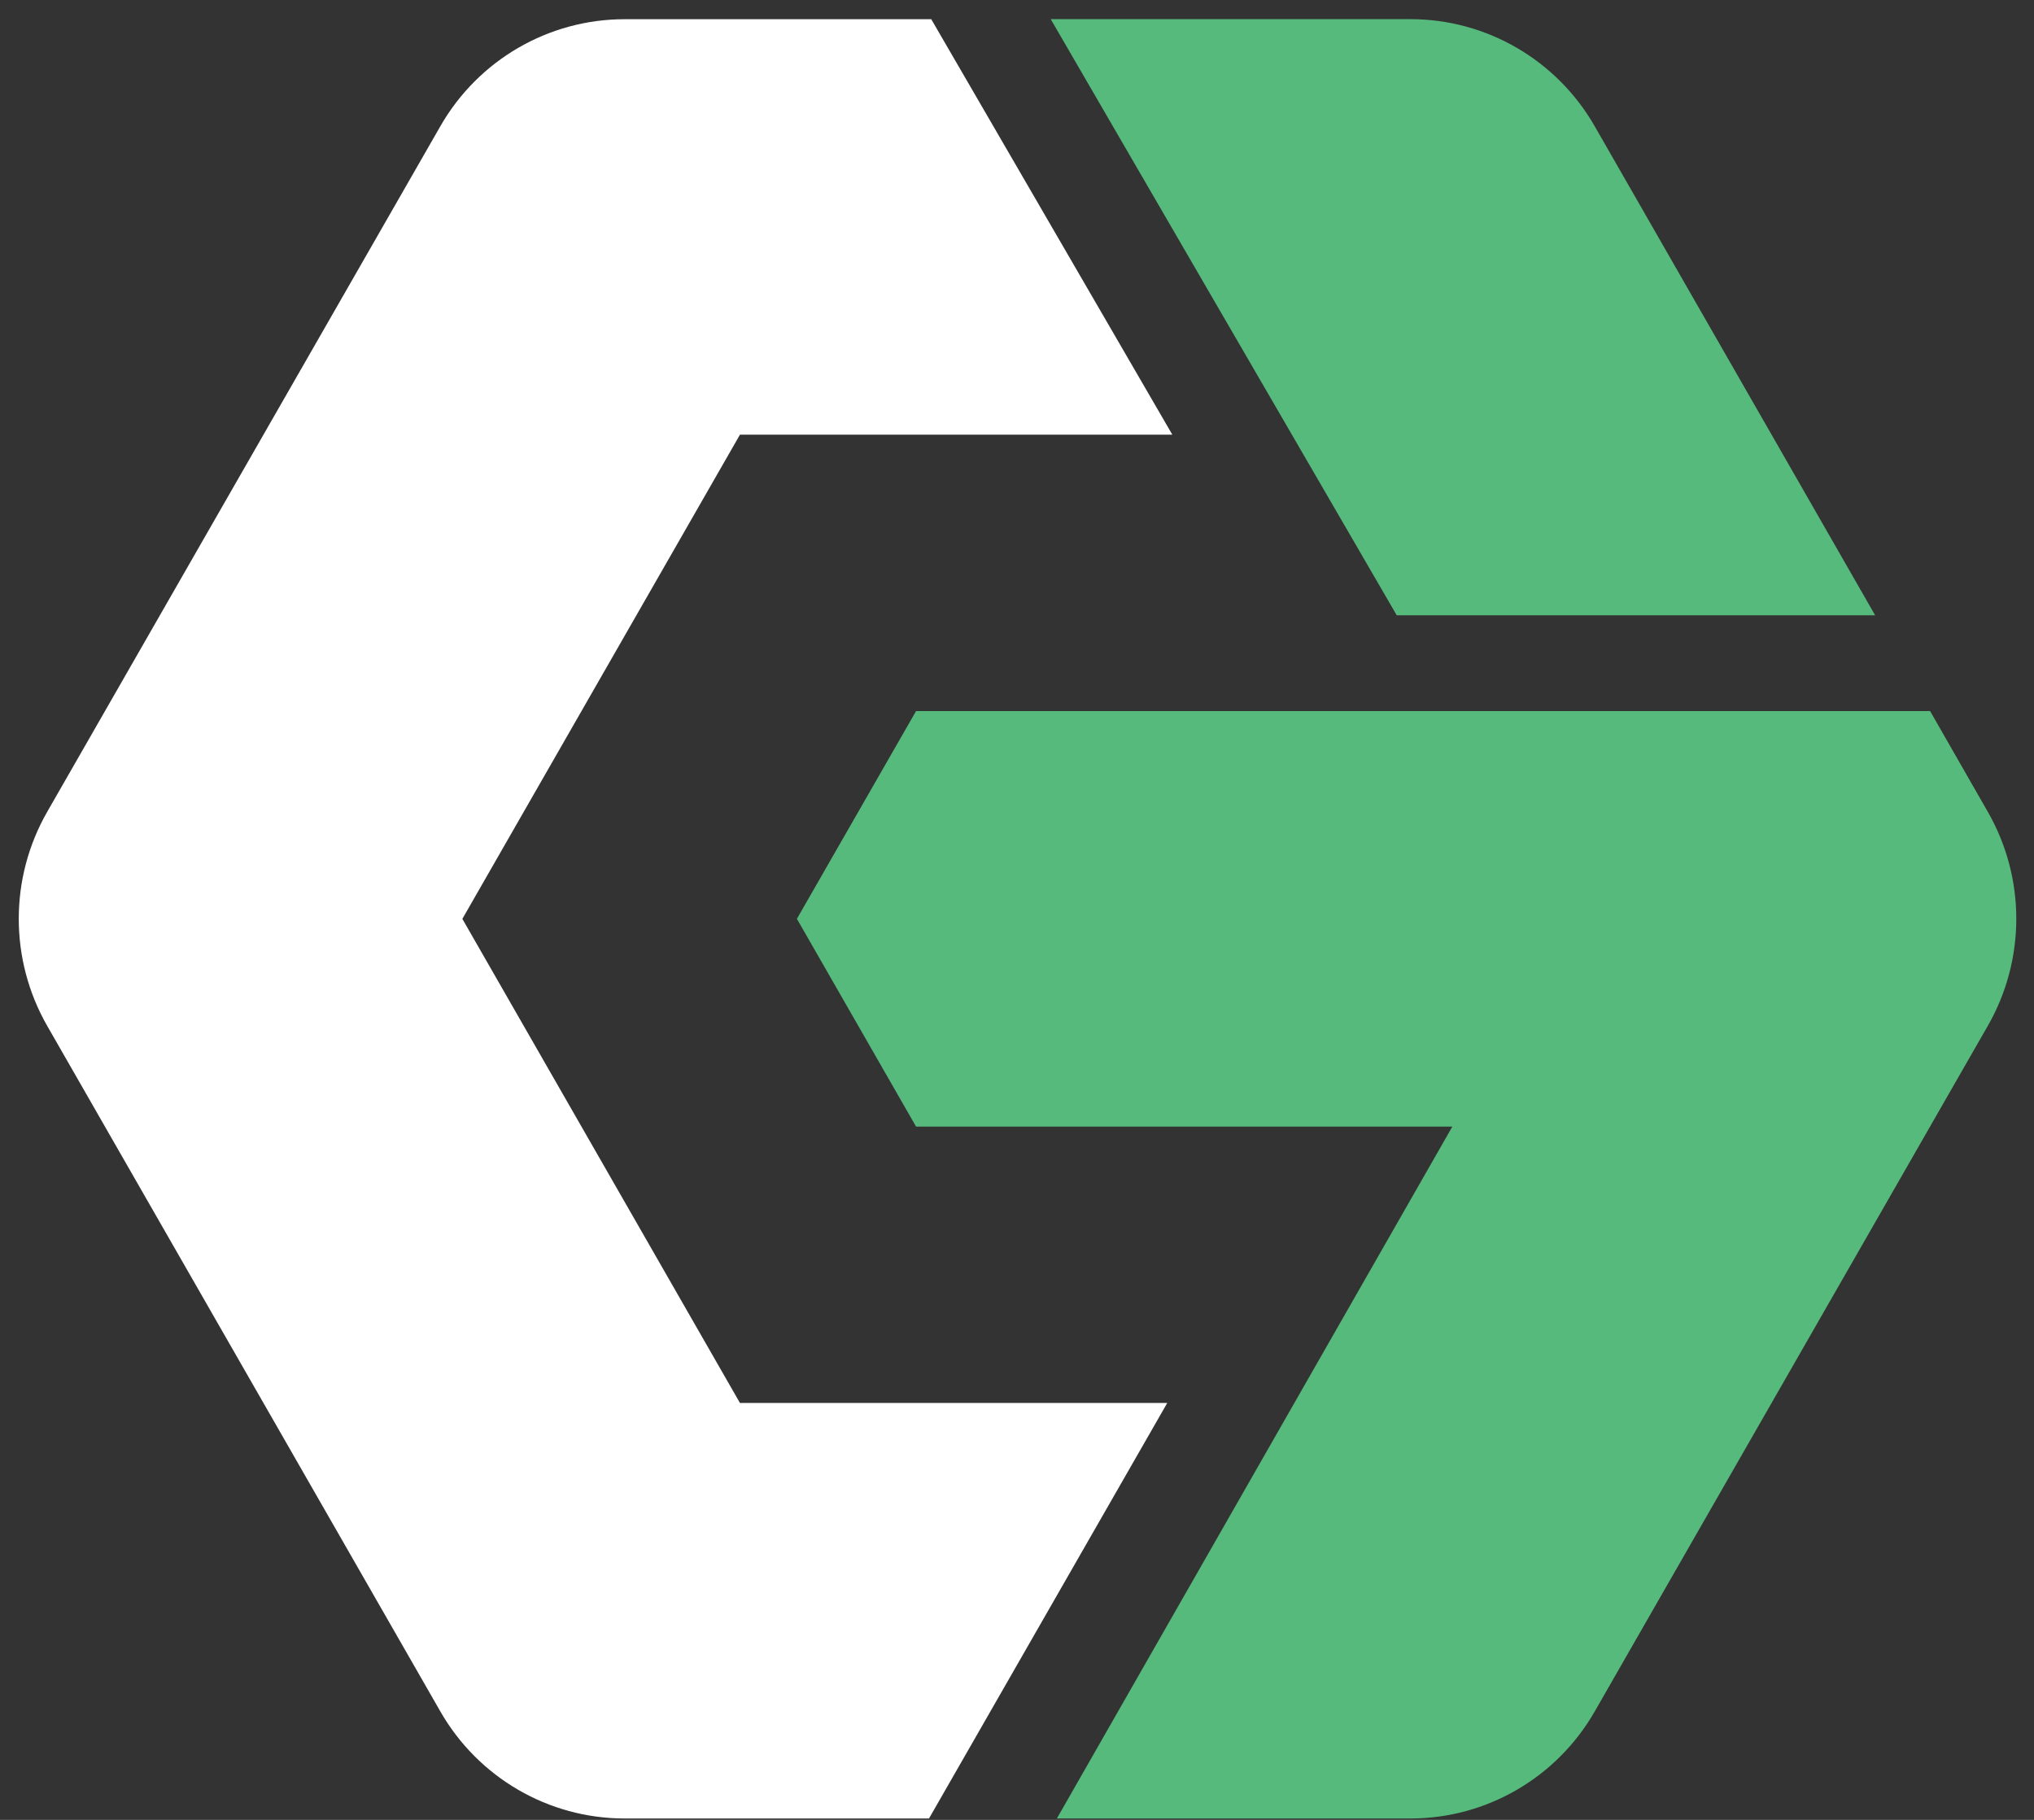<?xml version="1.0" encoding="UTF-8"?>
<svg width="38px" height="34px" viewBox="0 0 38 34" version="1.1" xmlns="http://www.w3.org/2000/svg" xmlns:xlink="http://www.w3.org/1999/xlink">
    <rect x="0" y="0" width="38" height="34" fill="#333333" stroke="none"/>
    <title>D7CB828D-6C46-4D7B-9F17-739F9313AA14@3x</title>
    <g id="10-Add-ons" stroke="none" stroke-width="1" fill="none" fill-rule="evenodd">
        <g transform="translate(-309, -80)" id="Header">
            <g transform="translate(40, 40)">
                <g id="symbol" transform="translate(269, 40)">
                    <path d="M36.059,13.285 L37.136,15.165 C37.847,16.403 37.847,17.928 37.136,19.167 L37.136,19.167 L29.794,31.973 C29.085,33.211 27.772,33.974 26.352,33.974 L26.352,33.974 L19.745,33.974 L27.133,21.048 L17.114,21.048 L14.888,17.166 L17.114,13.285 L36.059,13.285 Z M26.352,0.358 C27.772,0.358 29.084,1.121 29.794,2.36 L29.794,2.36 L35.032,11.495 L26.094,11.495 L19.63,0.358 Z" id="Combined-Shape" fill="#55BA7C"></path>
                    <path d="M13.824,26.211 L8.638,17.167 L13.824,8.121 L21.902,8.121 L17.398,0.359 L11.668,0.359 C10.248,0.359 8.935,1.121 8.226,2.36 L0.883,15.165 C0.173,16.403 0.173,17.929 0.883,19.168 L8.226,31.973 C8.935,33.211 10.248,33.974 11.668,33.974 L17.356,33.974 L21.807,26.211 L13.824,26.211 Z" id="Fill-53" fill="#FFFFFF"></path>
                </g>
            </g>
        </g>
    </g>
</svg>
